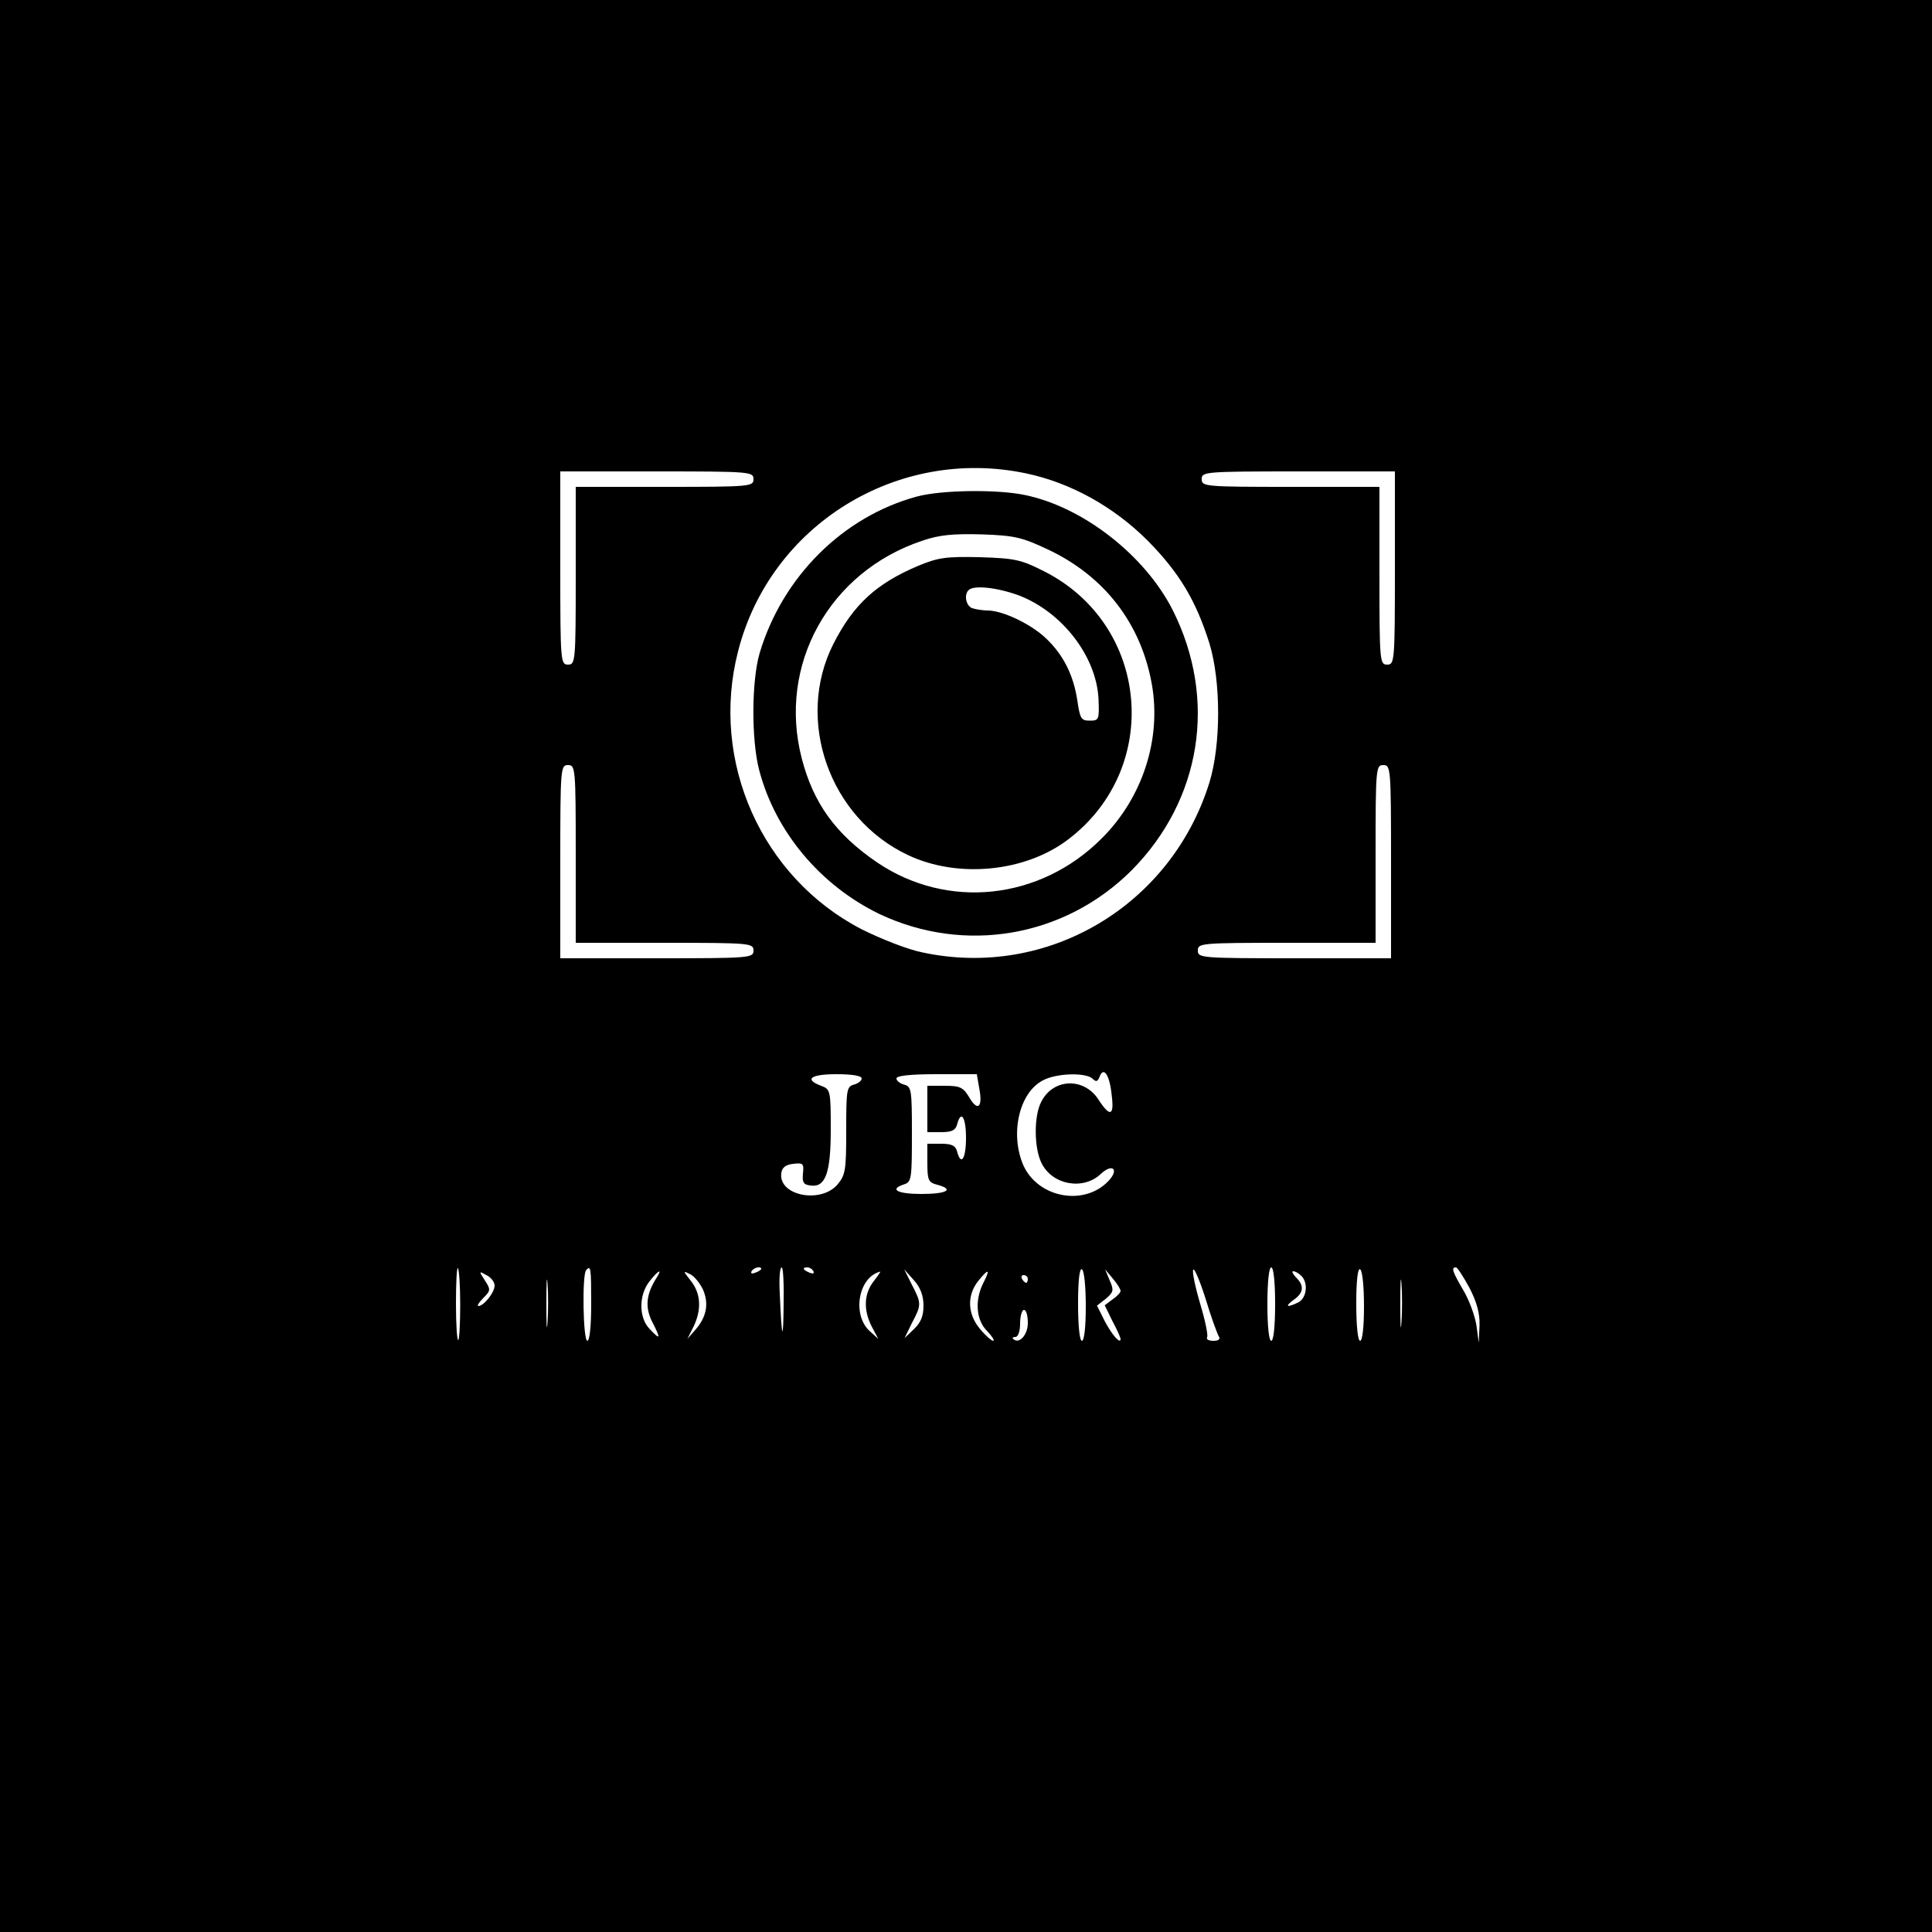 <?xml version="1.0" standalone="no"?>
<!DOCTYPE svg PUBLIC "-//W3C//DTD SVG 20010904//EN"
 "http://www.w3.org/TR/2001/REC-SVG-20010904/DTD/svg10.dtd">
<svg version="1.0" xmlns="http://www.w3.org/2000/svg"
 width="500pt" height="500pt" viewBox="0 0 500 500"
 preserveAspectRatio="xMidYMid meet">
<g transform="translate(0,500) scale(0.1,-0.1)"
fill="#000000" stroke="none">
<path d="M0 2500 l0 -2500 2500 0 2500 0 0 2500 0 2500 -2500 0 -2500 0 0
-2500z m2655 1275 c115 -24 227 -86 315 -174 82 -83 125 -155 160 -266 30 -99
30 -262 0 -360 -99 -319 -419 -509 -742 -440 -37 7 -108 35 -158 60 -259 134
-393 435 -320 719 83 327 412 531 745 461z m-705 -15 c0 -19 -7 -20 -230 -20
l-230 0 0 -230 c0 -223 -1 -230 -20 -230 -19 0 -20 7 -20 250 l0 250 250 0
c243 0 250 -1 250 -20z m1660 -230 c0 -243 -1 -250 -20 -250 -19 0 -20 7 -20
230 l0 230 -230 0 c-223 0 -230 1 -230 20 0 19 7 20 250 20 l250 0 0 -250z
m-2120 -740 l0 -230 230 0 c223 0 230 -1 230 -20 0 -19 -7 -20 -250 -20 l-250
0 0 250 c0 243 1 250 20 250 19 0 20 -7 20 -230z m2110 -20 l0 -250 -250 0
c-243 0 -250 1 -250 20 0 19 7 20 230 20 l230 0 0 230 c0 223 1 230 20 230 19
0 20 -7 20 -250z m-723 -604 c7 -54 -4 -58 -34 -12 -37 58 -117 56 -148 -5
-20 -37 -19 -122 1 -160 28 -56 108 -70 153 -27 30 28 48 12 20 -18 -62 -66
-181 -45 -220 39 -36 81 -12 189 50 221 35 19 112 21 129 4 9 -9 13 -7 18 6
10 27 26 4 31 -48z m-647 43 c0 -6 -9 -13 -20 -16 -19 -5 -20 -14 -20 -119 0
-103 -2 -115 -23 -140 -44 -50 -153 -28 -145 30 2 15 12 22 31 24 25 3 28 1
25 -25 -2 -22 1 -29 19 -31 39 -6 53 31 53 145 0 101 -1 104 -25 113 -45 17
-27 30 40 30 40 0 65 -4 65 -11z m304 -24 c10 -50 -3 -63 -25 -26 -16 27 -24
31 -64 31 l-45 0 0 -60 0 -60 36 0 c27 0 37 5 41 20 10 39 23 19 23 -35 0 -54
-13 -74 -23 -35 -4 15 -14 20 -41 20 l-36 0 0 -50 c0 -45 3 -50 25 -56 46 -12
26 -24 -40 -24 -63 0 -85 12 -45 25 19 6 20 15 20 130 0 114 -1 123 -20 128
-11 3 -20 10 -20 16 0 7 35 11 104 11 l104 0 6 -35z m-1343 -560 c0 -48 -2
-90 -5 -93 -3 -3 -6 39 -6 93 0 54 2 96 5 93 3 -3 6 -45 6 -93z m226 -47 c-2
-29 -3 -8 -3 47 0 55 1 79 3 53 2 -26 2 -71 0 -100z m113 47 c0 -57 -4 -95
-10 -95 -11 0 -14 172 -3 183 12 13 13 7 13 -88z m440 91 c0 -2 -7 -7 -16 -10
-8 -3 -12 -2 -9 4 6 10 25 14 25 6z m58 -93 c-1 -101 -5 -89 -10 30 -2 37 0
67 5 67 4 0 6 -44 5 -97z m77 87 c3 -6 -1 -7 -9 -4 -18 7 -21 14 -7 14 6 0 13
-4 16 -10z m705 -91 c0 -53 -4 -89 -10 -89 -6 0 -10 39 -10 96 0 61 4 93 10
89 6 -3 10 -46 10 -96z m344 -77 c5 -8 0 -12 -14 -12 -12 0 -19 4 -16 9 3 5
-5 44 -18 87 -13 44 -21 83 -18 88 3 5 17 -28 32 -75 14 -47 30 -90 34 -97z
m146 83 c0 -57 -4 -95 -10 -95 -6 0 -10 38 -10 95 0 57 4 95 10 95 6 0 10 -38
10 -95z m230 -6 c0 -53 -4 -89 -10 -89 -6 0 -10 39 -10 96 0 61 4 93 10 89 6
-3 10 -46 10 -96z m97 -41 c-2 -29 -3 -8 -3 47 0 55 1 79 3 53 2 -26 2 -71 0
-100z m176 89 c19 -37 27 -66 26 -97 l-2 -45 -6 45 c-4 25 -19 66 -34 91 -28
48 -32 59 -19 59 4 0 19 -24 35 -53z m-2523 6 c0 -18 -28 -53 -42 -53 -4 0 1
9 13 21 19 19 19 22 4 45 -16 25 -16 25 4 14 12 -6 21 -18 21 -27z m416 15
c-24 -40 -27 -73 -7 -111 22 -43 20 -46 -9 -15 -27 29 -27 87 1 122 25 32 35
34 15 4z m124 -27 c15 -36 8 -70 -20 -102 l-21 -24 16 32 c21 44 19 85 -7 118
-21 27 -21 27 -1 17 11 -6 26 -25 33 -41z m441 23 c-25 -32 -27 -74 -5 -117
l17 -32 -21 19 c-48 42 -31 141 26 155 2 1 -6 -11 -17 -25z m129 -63 c0 -27
-7 -44 -25 -61 l-24 -23 19 39 c25 47 25 51 0 99 l-20 40 25 -28 c17 -19 25
-40 25 -66z m155 59 c-23 -45 -19 -97 10 -125 13 -14 20 -25 15 -25 -4 0 -20
14 -34 31 -32 38 -34 86 -5 123 27 34 33 33 14 -4z m355 -21 c0 -4 -9 -14 -21
-22 l-20 -15 20 -41 c12 -22 21 -43 21 -46 0 -15 -22 10 -41 46 l-20 40 23 18
c20 17 21 22 10 47 l-12 29 20 -24 c11 -13 20 -27 20 -32z m468 39 c18 -18 14
-56 -7 -68 -30 -15 -38 -12 -13 6 26 18 28 37 6 58 -8 9 -12 16 -7 16 5 0 14
-5 21 -12z m-708 -8 c0 -5 -2 -10 -4 -10 -3 0 -8 5 -11 10 -3 6 -1 10 4 10 6
0 11 -4 11 -10z m0 -114 c0 -31 -23 -56 -38 -41 -3 3 0 5 6 5 7 0 12 15 12 35
0 19 5 35 10 35 6 0 10 -15 10 -34z"/>
<path d="M2373 3715 c-192 -52 -348 -208 -407 -405 -21 -71 -22 -225 -1 -304
42 -159 158 -297 310 -371 221 -105 480 -61 654 113 180 182 222 442 106 673
-72 142 -232 267 -383 298 -72 15 -216 13 -279 -4z m341 -138 c145 -69 239
-191 267 -348 25 -142 -24 -293 -129 -398 -160 -161 -400 -186 -582 -63 -107
73 -165 153 -195 269 -63 242 71 484 313 564 44 15 79 18 154 16 86 -3 104 -8
172 -40z"/>
<path d="M2377 3536 c-109 -46 -168 -100 -220 -202 -100 -197 -11 -451 193
-547 129 -61 304 -44 415 41 243 185 210 555 -62 693 -61 31 -76 34 -167 37
-88 2 -108 -1 -159 -22z m260 -77 c112 -43 201 -158 206 -269 2 -53 1 -55 -23
-55 -22 0 -25 5 -32 53 -10 65 -36 117 -80 159 -38 37 -111 72 -150 73 -14 0
-33 3 -42 6 -16 6 -22 35 -9 47 13 13 73 7 130 -14z"/>
</g>
</svg>
